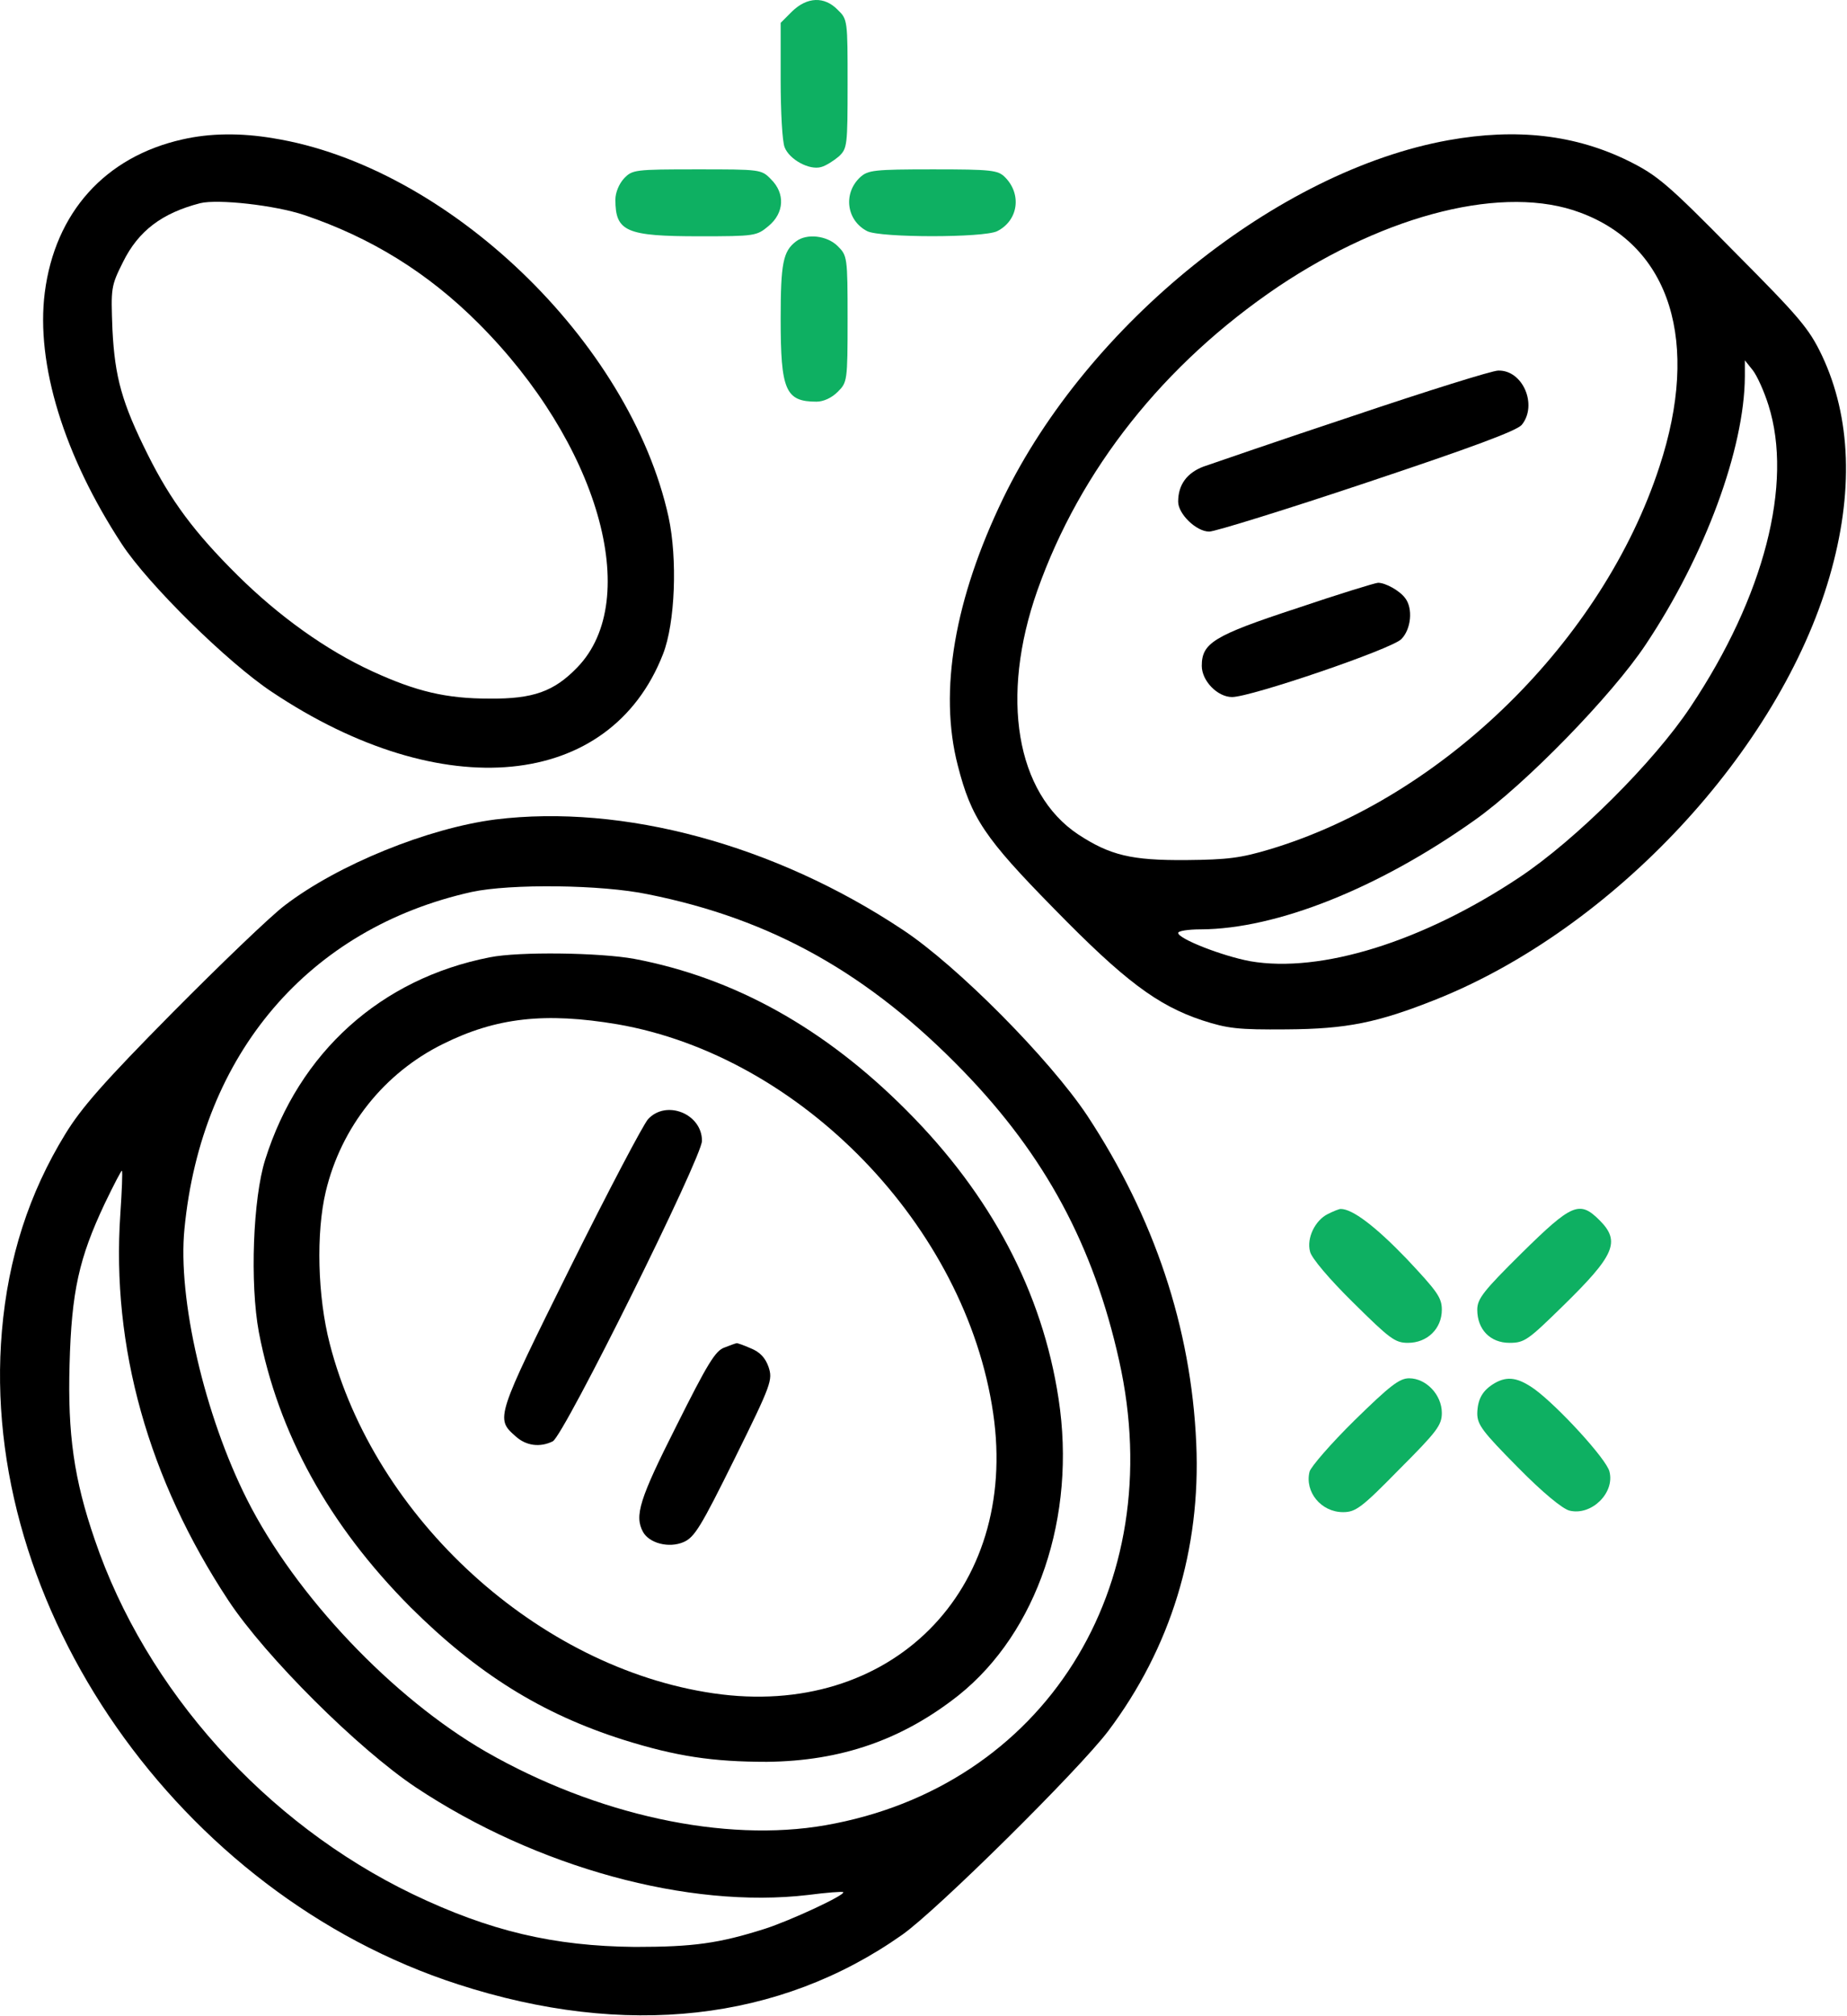 <svg width="33" height="36" viewBox="0 0 33 36" fill="none" xmlns="http://www.w3.org/2000/svg">
<path d="M14.152 0.204L13.948 0.408V1.435C13.948 1.99 13.977 2.532 14.019 2.63C14.103 2.848 14.462 3.045 14.673 2.982C14.757 2.96 14.898 2.869 14.989 2.792C15.137 2.651 15.144 2.602 15.144 1.498C15.144 0.366 15.144 0.345 14.968 0.176C14.729 -0.07 14.42 -0.056 14.152 0.204Z" fill="#0EB062"/>
<path d="M3.261 2.489C1.876 2.799 0.983 3.797 0.8 5.224C0.638 6.504 1.145 8.142 2.178 9.717C2.649 10.435 4.063 11.827 4.857 12.354C7.909 14.393 10.904 14.098 11.846 11.679C12.064 11.124 12.106 9.978 11.945 9.232C11.256 6.096 7.993 2.967 4.878 2.468C4.295 2.37 3.753 2.377 3.261 2.489ZM5.434 3.839C6.622 4.24 7.641 4.866 8.541 5.766C10.686 7.903 11.495 10.702 10.313 11.918C9.899 12.347 9.526 12.481 8.745 12.474C7.972 12.474 7.438 12.347 6.657 11.989C5.827 11.609 4.984 11.004 4.245 10.273C3.472 9.507 3.05 8.937 2.642 8.121C2.178 7.193 2.052 6.736 2.009 5.885C1.981 5.14 1.981 5.112 2.199 4.676C2.474 4.121 2.895 3.804 3.577 3.628C3.894 3.551 4.913 3.664 5.434 3.839Z" fill="black"/>
<path d="M25.881 2.503C22.829 3.052 19.44 5.78 17.928 8.888C17.056 10.688 16.768 12.34 17.113 13.669C17.352 14.604 17.591 14.963 18.835 16.228C20.087 17.508 20.677 17.951 21.479 18.218C21.936 18.366 22.119 18.387 22.984 18.38C24.067 18.373 24.615 18.26 25.656 17.846C28.827 16.58 31.787 13.402 32.687 10.301C33.123 8.803 33.074 7.453 32.553 6.349C32.321 5.864 32.16 5.674 30.978 4.486C29.79 3.277 29.607 3.129 29.101 2.876C28.145 2.405 27.097 2.285 25.881 2.503ZM28.236 3.797C29.846 4.395 30.381 6.11 29.649 8.332C28.637 11.433 25.796 14.225 22.703 15.16C22.168 15.321 21.936 15.35 21.191 15.357C20.213 15.364 19.834 15.272 19.264 14.899C18.153 14.161 17.865 12.446 18.533 10.547C19.299 8.381 20.797 6.497 22.836 5.119C24.791 3.811 26.893 3.291 28.236 3.797ZM31.597 7.235C32.04 8.635 31.52 10.653 30.205 12.621C29.551 13.606 28.152 14.998 27.146 15.666C25.424 16.812 23.602 17.381 22.337 17.163C21.845 17.072 21.05 16.763 21.05 16.657C21.05 16.622 21.233 16.594 21.458 16.594C22.808 16.587 24.629 15.863 26.345 14.646C27.252 14.007 28.806 12.41 29.403 11.51C30.465 9.921 31.168 8.009 31.175 6.722V6.434L31.316 6.61C31.393 6.708 31.52 6.989 31.597 7.235Z" fill="black"/>
<path d="M24.179 7.425C22.864 7.861 21.662 8.276 21.5 8.332C21.205 8.445 21.05 8.656 21.05 8.958C21.05 9.176 21.373 9.492 21.606 9.492C21.704 9.492 22.977 9.099 24.425 8.614C26.302 7.988 27.097 7.692 27.188 7.587C27.477 7.235 27.209 6.603 26.767 6.617C26.661 6.617 25.494 6.982 24.179 7.425Z" fill="black"/>
<path d="M23.16 10.864C21.683 11.349 21.472 11.482 21.472 11.89C21.472 12.157 21.753 12.446 22.013 12.446C22.351 12.446 24.868 11.588 25.037 11.412C25.213 11.236 25.248 10.864 25.107 10.681C25.009 10.547 24.756 10.406 24.622 10.406C24.573 10.406 23.912 10.61 23.16 10.864Z" fill="black"/>
<path d="M11.15 3.185C11.059 3.284 10.995 3.439 10.995 3.565C10.995 4.135 11.185 4.219 12.5 4.219C13.492 4.219 13.52 4.212 13.731 4.036C14.012 3.804 14.033 3.453 13.773 3.199C13.604 3.024 13.583 3.024 12.451 3.024C11.34 3.024 11.298 3.031 11.15 3.185Z" fill="#0EB062"/>
<path d="M15.369 3.164C15.059 3.453 15.123 3.938 15.495 4.128C15.735 4.247 17.577 4.247 17.816 4.128C18.195 3.938 18.259 3.467 17.956 3.164C17.83 3.038 17.717 3.024 16.67 3.024C15.615 3.024 15.509 3.038 15.369 3.164Z" fill="#0EB062"/>
<path d="M14.223 4.31C13.991 4.486 13.948 4.697 13.948 5.696C13.948 6.968 14.033 7.172 14.588 7.172C14.715 7.172 14.863 7.102 14.968 6.996C15.137 6.828 15.144 6.806 15.144 5.696C15.144 4.585 15.137 4.564 14.968 4.395C14.778 4.205 14.413 4.163 14.223 4.31Z" fill="#0EB062"/>
<path d="M8.851 14.632C7.649 14.787 6.045 15.434 5.089 16.165C4.836 16.355 3.936 17.22 3.078 18.085C1.855 19.322 1.454 19.779 1.166 20.25C0.519 21.305 0.146 22.458 0.034 23.766C-0.388 28.681 3.198 33.821 8.183 35.431C11.178 36.401 13.927 36.092 16.121 34.545C16.74 34.109 19.264 31.613 19.799 30.91C20.916 29.426 21.458 27.668 21.373 25.77C21.282 23.703 20.621 21.734 19.426 19.92C18.751 18.907 17.099 17.241 16.128 16.601C13.843 15.082 11.129 14.351 8.851 14.632ZM11.579 15.968C13.794 16.411 15.531 17.389 17.218 19.132C18.674 20.637 19.538 22.24 19.995 24.293C20.902 28.343 18.645 31.908 14.75 32.59C12.943 32.907 10.658 32.407 8.689 31.282C7.016 30.319 5.279 28.491 4.414 26.775C3.655 25.271 3.17 23.182 3.296 21.938C3.599 18.816 5.518 16.573 8.429 15.926C9.118 15.778 10.742 15.793 11.579 15.968ZM2.15 21.678C1.988 24.047 2.649 26.41 4.084 28.582C4.745 29.581 6.397 31.226 7.431 31.915C9.582 33.343 12.303 34.088 14.441 33.835C14.771 33.792 15.052 33.771 15.066 33.785C15.109 33.835 14.124 34.292 13.667 34.439C12.845 34.7 12.388 34.763 11.347 34.763C9.892 34.749 8.752 34.481 7.374 33.821C4.745 32.555 2.607 30.178 1.693 27.492C1.32 26.41 1.208 25.601 1.243 24.364C1.278 23.056 1.412 22.465 1.869 21.495C2.031 21.157 2.171 20.89 2.178 20.904C2.192 20.918 2.178 21.263 2.15 21.678Z" fill="black"/>
<path d="M8.752 17.093C6.805 17.473 5.342 18.788 4.738 20.707C4.52 21.396 4.463 22.915 4.625 23.787C4.97 25.587 5.87 27.225 7.332 28.695C8.527 29.883 9.674 30.6 11.136 31.064C12.078 31.36 12.732 31.458 13.702 31.458C15.031 31.444 16.121 31.064 17.127 30.27C18.533 29.145 19.236 27.078 18.913 24.975C18.624 23.07 17.703 21.333 16.198 19.828C14.736 18.359 13.119 17.459 11.333 17.121C10.721 17.009 9.273 16.988 8.752 17.093ZM11.031 18.289C14.314 18.858 17.26 21.903 17.745 25.235C18.209 28.399 15.91 30.699 12.746 30.235C9.617 29.778 6.692 27.113 5.891 23.991C5.673 23.147 5.645 22.015 5.82 21.277C6.095 20.124 6.861 19.16 7.916 18.64C8.865 18.169 9.737 18.071 11.031 18.289Z" fill="black"/>
<path d="M11.579 19.983C11.495 20.075 10.869 21.263 10.187 22.634C8.858 25.313 8.851 25.327 9.209 25.643C9.399 25.819 9.652 25.847 9.877 25.735C10.081 25.622 12.542 20.665 12.542 20.37C12.542 19.885 11.902 19.632 11.579 19.983Z" fill="black"/>
<path d="M12.943 24.061C12.781 24.117 12.641 24.349 12.085 25.46C11.424 26.768 11.333 27.064 11.488 27.352C11.6 27.556 11.952 27.647 12.212 27.535C12.409 27.45 12.521 27.267 13.126 26.044C13.787 24.708 13.808 24.638 13.731 24.406C13.674 24.244 13.576 24.139 13.414 24.075C13.288 24.019 13.168 23.977 13.161 23.984C13.147 23.984 13.049 24.019 12.943 24.061Z" fill="black"/>
<path d="M23.722 21.678C23.497 21.79 23.342 22.107 23.406 22.346C23.427 22.458 23.757 22.845 24.172 23.253C24.833 23.907 24.924 23.977 25.156 23.977C25.501 23.977 25.761 23.724 25.761 23.386C25.761 23.168 25.677 23.056 25.128 22.472C24.573 21.896 24.165 21.586 23.954 21.586C23.926 21.586 23.82 21.628 23.722 21.678Z" fill="#0EB062"/>
<path d="M27.188 22.374C26.506 23.049 26.394 23.189 26.394 23.386C26.394 23.738 26.626 23.977 26.97 23.977C27.238 23.977 27.301 23.928 27.92 23.323C28.848 22.416 28.96 22.17 28.581 21.79C28.222 21.431 28.088 21.488 27.188 22.374Z" fill="#0EB062"/>
<path d="M24.2 25.362C23.778 25.777 23.42 26.192 23.398 26.276C23.307 26.635 23.602 27 23.996 27C24.221 27 24.327 26.923 25.002 26.234C25.677 25.559 25.761 25.446 25.761 25.228C25.761 24.905 25.48 24.61 25.177 24.61C25.002 24.61 24.833 24.743 24.2 25.362Z" fill="#0EB062"/>
<path d="M26.71 24.694C26.492 24.821 26.401 24.975 26.394 25.235C26.394 25.439 26.485 25.559 27.118 26.199C27.568 26.656 27.913 26.937 28.039 26.972C28.433 27.071 28.855 26.656 28.756 26.276C28.707 26.058 27.842 25.116 27.42 24.806C27.125 24.596 26.935 24.567 26.71 24.694Z" fill="#0EB062"/>
</svg>
